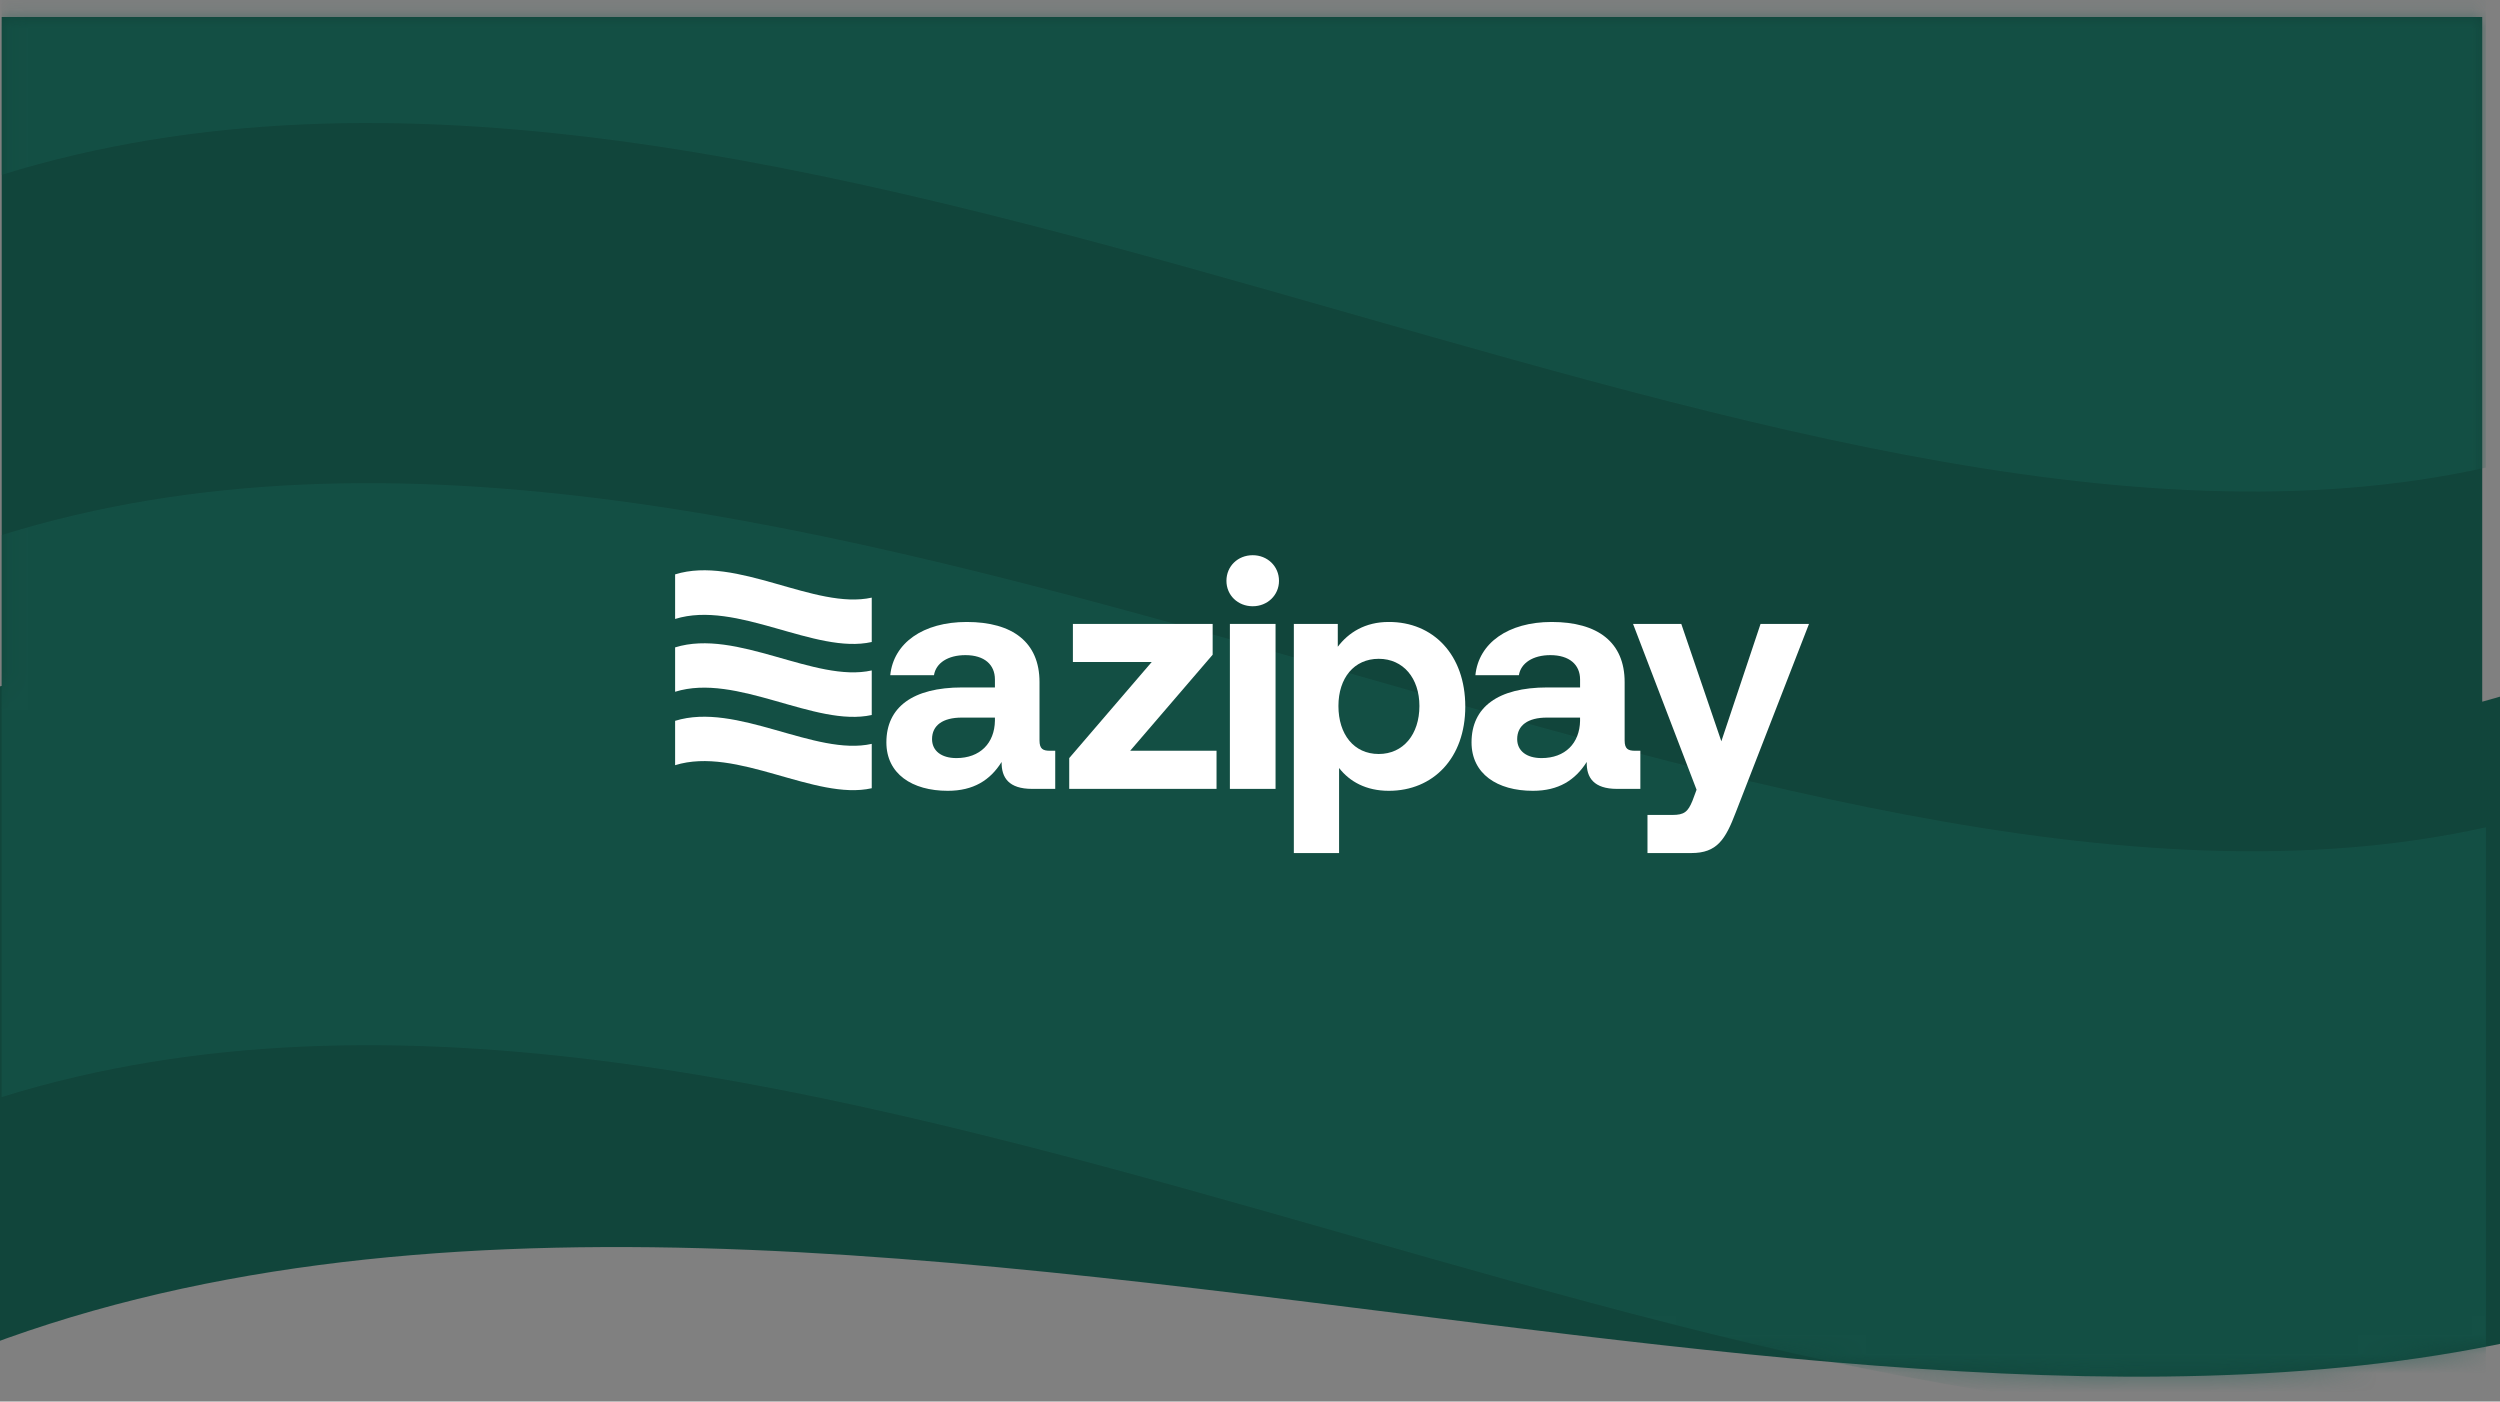 <svg width="132" height="74" viewBox="0 0 132 74" fill="none" xmlns="http://www.w3.org/2000/svg">
<rect x="0" y="0" width="132" height="74" fill="#808080" stroke="none"/>
<path d="M131.061 0.896H0.091V36.215C-3.868 37.318 -7.705 38.74 -11.392 40.544L-6.297 73.461C16.767 62.179 45.692 65.81 73.806 69.338C98.663 72.458 122.886 75.499 141.865 68.083L136.77 35.166C134.916 35.89 133.011 36.515 131.061 37.05V0.896Z" fill="#11453B"/>
<mask id="mask0_4_4087" style="mask-type:alpha" maskUnits="userSpaceOnUse" x="-12" y="0" width="154" height="74">
<path d="M131.057 0.896H0.086V36.216C-3.873 37.318 -7.709 38.741 -11.396 40.544L-6.301 73.461C16.763 62.179 45.688 65.81 73.802 69.339C98.659 72.459 122.882 75.499 141.861 68.083L136.766 35.166C134.911 35.89 133.007 36.515 131.057 37.05V0.896Z" fill="#11453B"/>
</mask>
<g mask="url(#mask0_4_4087)">
<path opacity="0.5" fill-rule="evenodd" clip-rule="evenodd" d="M131.255 43.682C93.496 52.084 41.239 15.459 0.085 28.252V57.925C41.239 45.133 93.496 81.758 131.255 73.356V43.682ZM131.255 -4.987C93.496 3.416 41.239 -33.233 0.085 -20.441V9.233C41.239 -3.559 93.496 33.089 131.255 24.687V-4.987ZM131.255 92.66C93.496 101.062 41.239 64.437 0.085 77.229V106.903C41.239 94.111 93.496 130.736 131.255 122.334V92.66Z" fill="#175B4E"/>
</g>
<g clip-path="url(#clip0_4_4087)">
<path d="M52.532 38.059C52.51 39.242 51.748 40.027 50.497 40.027C49.701 40.027 49.212 39.64 49.212 39.026C49.212 38.298 49.781 37.889 50.781 37.889H52.532V38.059H52.532ZM55.443 39.64C55.068 39.64 54.886 39.549 54.886 39.094V36.013C54.886 33.92 53.476 32.84 51.043 32.84C48.734 32.84 47.177 33.955 47.006 35.649H49.314C49.417 35.012 50.042 34.591 50.975 34.591C51.975 34.591 52.532 35.092 52.532 35.876V36.297H50.804C48.189 36.297 46.801 37.343 46.801 39.197C46.801 40.857 48.155 41.755 50.042 41.755C51.395 41.755 52.282 41.198 52.885 40.231C52.874 41.062 53.26 41.653 54.5 41.653H55.716V39.64H55.444H55.443Z" fill="white"/>
<path d="M56.649 34.955H60.81L56.455 40.027V41.653H64.233V39.64H59.673L64.028 34.569V32.943H56.649V34.955Z" fill="white"/>
<path d="M64.938 41.653H67.349V32.943H64.938V41.653Z" fill="white"/>
<path d="M66.144 32.01C66.917 32.01 67.531 31.43 67.531 30.668C67.531 29.895 66.917 29.315 66.144 29.315C65.359 29.315 64.756 29.895 64.756 30.668C64.756 31.43 65.359 32.01 66.144 32.01Z" fill="white"/>
<path fill-rule="evenodd" clip-rule="evenodd" d="M72.796 39.811C71.488 39.811 70.669 38.776 70.669 37.275C70.669 35.808 71.488 34.785 72.796 34.785C74.092 34.785 74.945 35.808 74.945 37.275C74.945 38.776 74.092 39.811 72.796 39.811ZM73.319 32.84C72.079 32.84 71.204 33.397 70.635 34.148V32.943H68.315V45.041H70.703V40.55C71.26 41.266 72.125 41.755 73.33 41.755C75.672 41.755 77.367 40.027 77.367 37.309C77.367 34.569 75.672 32.829 73.319 32.84H73.319Z" fill="white"/>
<path d="M83.428 38.059C83.405 39.242 82.643 40.027 81.392 40.027C80.596 40.027 80.107 39.64 80.107 39.026C80.107 38.298 80.676 37.889 81.676 37.889H83.427V38.059H83.428ZM86.339 39.64C85.963 39.64 85.781 39.549 85.781 39.094V36.013C85.781 33.92 84.371 32.84 81.927 32.84C79.63 32.84 78.072 33.955 77.901 35.649H80.198C80.3 35.012 80.937 34.591 81.858 34.591C82.859 34.591 83.428 35.092 83.428 35.876V36.297H81.699C79.084 36.297 77.697 37.343 77.697 39.197C77.697 40.857 79.05 41.755 80.937 41.755C82.29 41.755 83.166 41.198 83.78 40.231C83.757 41.062 84.155 41.653 85.383 41.653H86.611V39.64H86.339Z" fill="white"/>
<path d="M89.579 41.698L89.363 42.278C89.124 42.869 88.92 43.029 88.306 43.029H86.987V45.041H89.306C90.659 45.041 91.103 44.325 91.649 42.892L95.515 32.943H92.957L90.887 39.14L88.772 32.943H86.225L89.579 41.698H89.579Z" fill="white"/>
<path fill-rule="evenodd" clip-rule="evenodd" d="M46.028 39.276C43.037 39.947 38.898 37.048 35.646 38.06V40.402C38.898 39.39 43.037 42.29 46.028 41.619V39.276Z" fill="white"/>
<path fill-rule="evenodd" clip-rule="evenodd" d="M46.028 35.399C43.037 36.069 38.898 33.17 35.646 34.182V36.525C38.898 35.512 43.037 38.412 46.028 37.752V35.399V35.399Z" fill="white"/>
<path fill-rule="evenodd" clip-rule="evenodd" d="M46.028 31.555C43.037 32.215 38.898 29.315 35.646 30.327V32.681C38.898 31.669 43.037 34.569 46.028 33.898V31.555V31.555Z" fill="white"/>
</g>
<defs>
<clipPath id="clip0_4_4087">
<rect width="59.869" height="15.726" fill="white" transform="translate(35.646 29.315)"/>
</clipPath>
</defs>
</svg>
